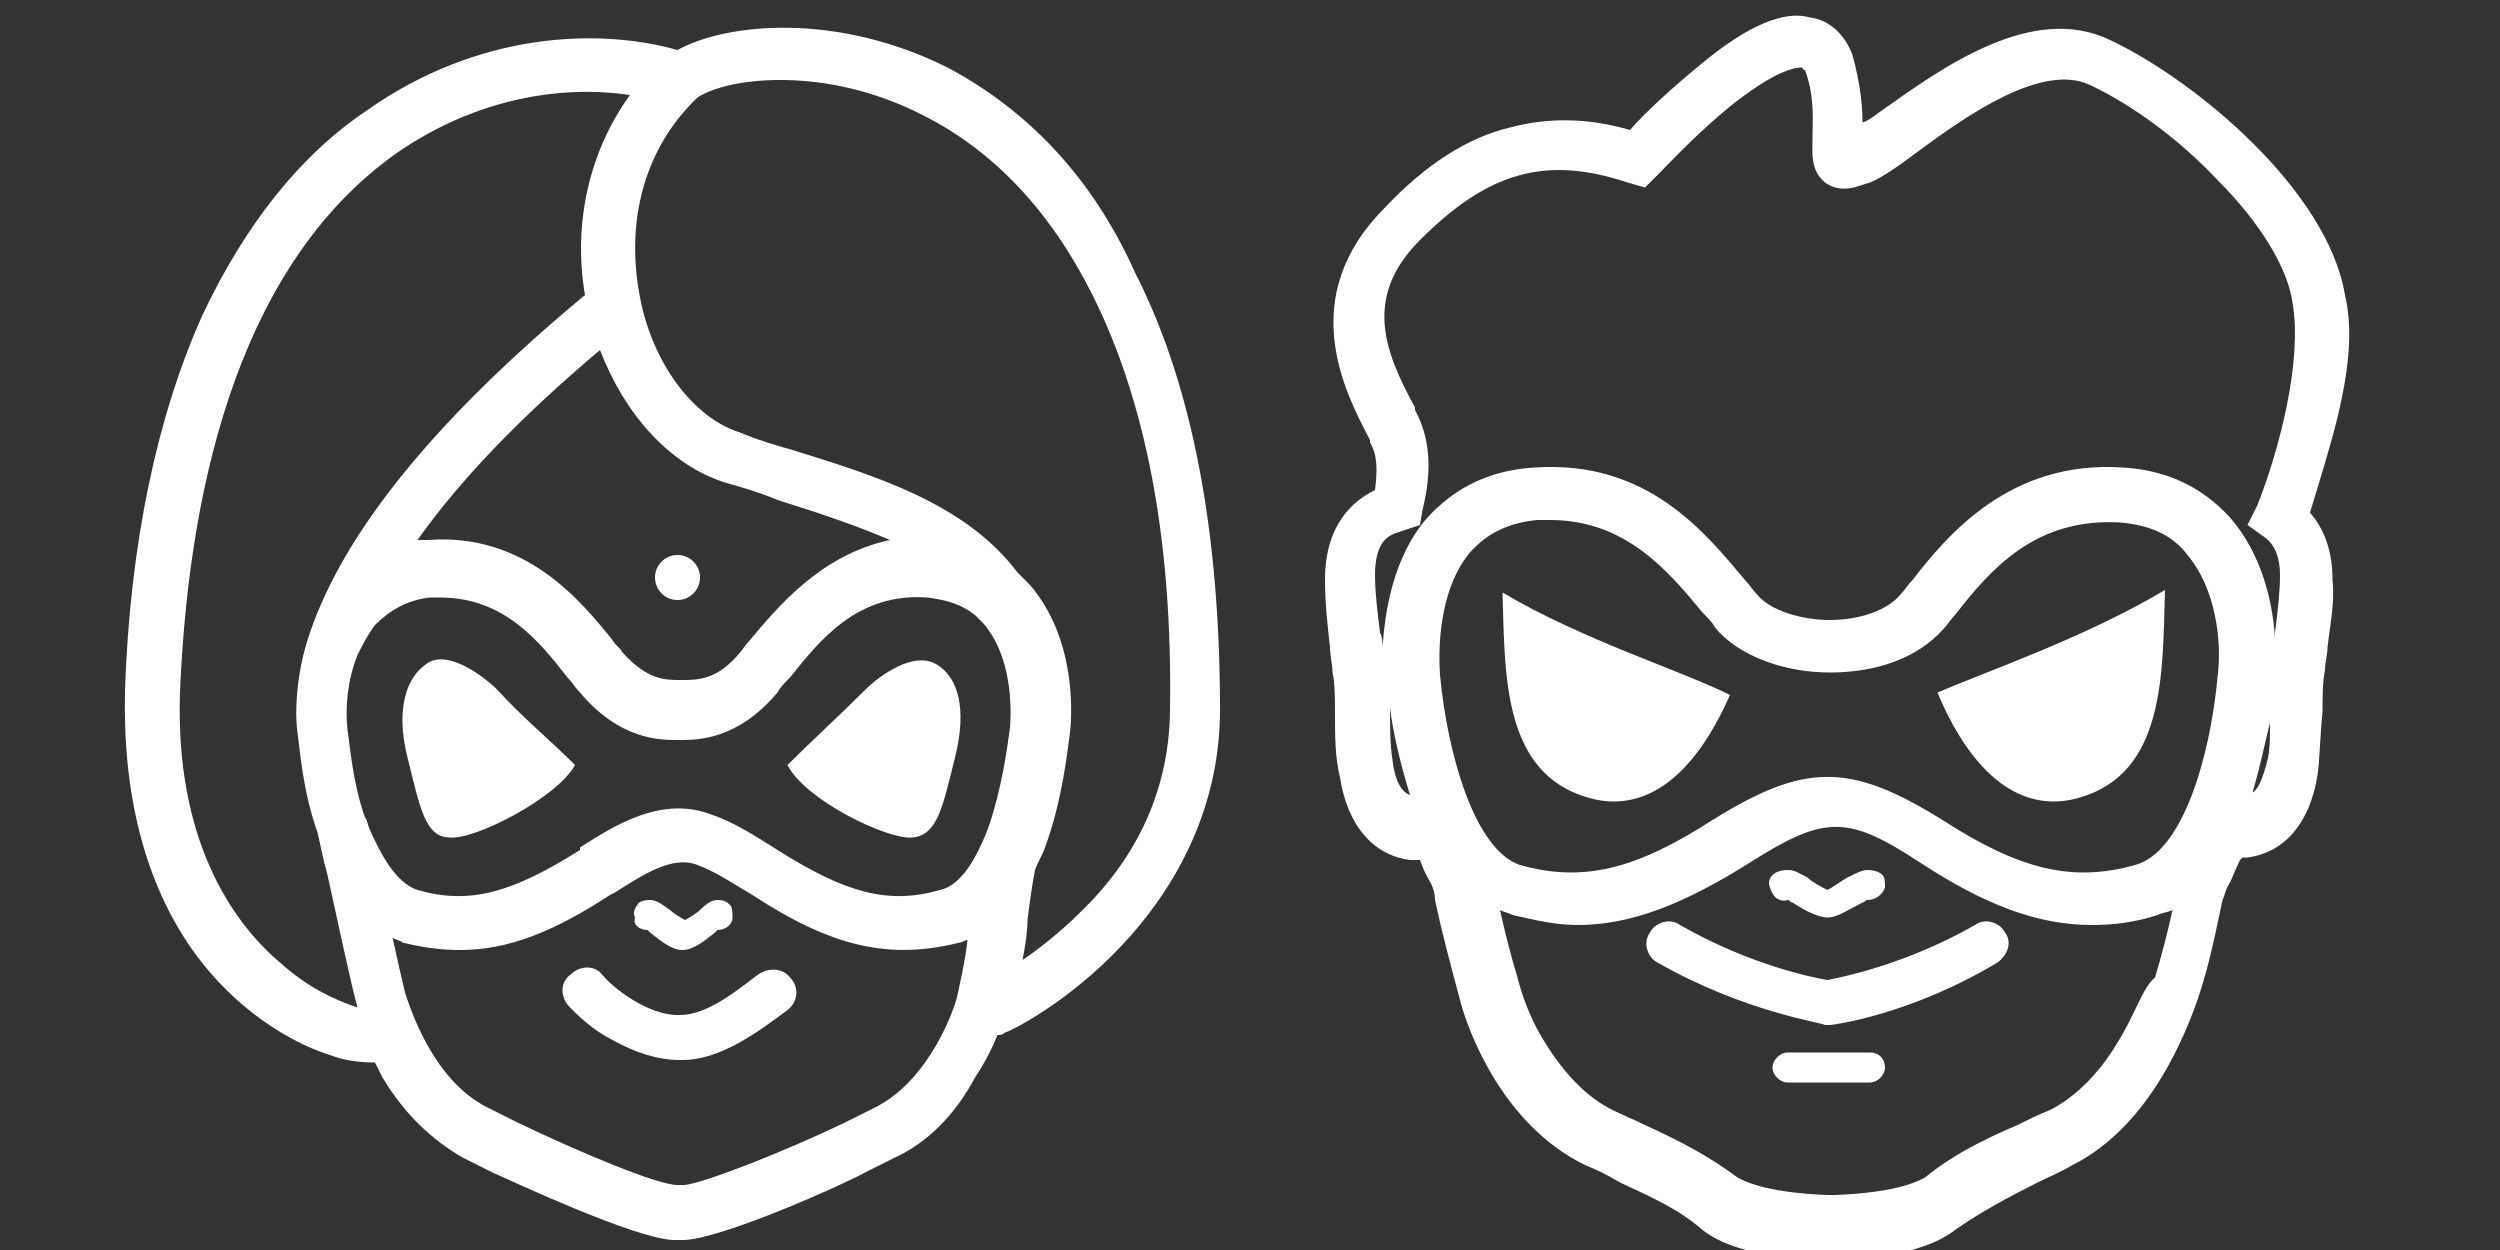 <?xml version="1.0" encoding="UTF-8"?>
<svg enable-background="new 0 0 100 50" version="1.1" viewBox="0 0 100 50" xml:space="preserve" xmlns="http://www.w3.org/2000/svg"><rect x="0" y="0" width="100" height="50" fill="#333333" stroke="none"/><style type="text/css">.st0 {fill: #FFFFFF;}</style><path class="st0" d="m93.8 11.8c-0.7-4.2-6-8.6-9.4-10.2-3.1-1.5-6.7 1.1-9.1 2.8-0.3 0.2-0.5 0.4-0.8 0.5 0-0.7-0.1-1.6-0.4-2.7-0.3-0.8-0.9-1.4-1.7-1.5-1-0.3-2.5 0.3-4.4 1.9-1.1 0.9-2.2 1.9-2.8 2.6-1.7-0.5-3.3-0.5-4.8-0.1-1.7 0.4-3.4 1.5-5 3.2-3.6 3.6-1.6 7.4-0.6 9.3v0.1c0.3 0.5 0.3 1.1 0.2 1.9-0.8 0.4-2 1.3-2 3.6 0 0.9 0.1 1.8 0.2 2.7 0 0.3 0.1 0.7 0.1 1 0.1 0.4 0.1 1.1 0.1 1.7 0 0.8 0 1.7 0.2 2.5 0.3 1.9 1.3 3.1 2.8 3.3h0.4c0.1 0.3 0.2 0.5 0.3 0.7 0.2 0.3 0.3 0.6 0.3 0.9 0.3 1.4 0.6 2.5 1 4 0.3 1.2 1.7 5 5 6.6 0.5 0.2 0.9 0.4 1.4 0.7 1.3 0.6 2.4 1.1 3.3 1.9 0.9 0.7 2.4 1.1 4.8 1.2h0.1 0.3 0.1c2.4-0.1 3.9-0.5 4.8-1.2 1-0.7 2.1-1.3 3.3-1.9 0.4-0.2 0.9-0.4 1.4-0.7 3.2-1.6 4.6-5.5 5-6.6 0.5-1.5 0.7-2.6 1-4 0.1-0.2 0.1-0.4 0.3-0.7 0.1-0.2 0.2-0.5 0.4-0.9l0.1-0.1h0.2c1.5-0.2 2.5-1.4 2.8-3.3 0.1-0.7 0.1-1.6 0.2-2.5 0-0.6 0-1.2 0.1-1.7 0-0.3 0.1-0.6 0.1-0.9 0.1-0.9 0.3-1.8 0.2-2.7 0-1.3-0.4-2.1-0.9-2.7 0.4-1.3 0.8-2.6 1.1-3.8 0.5-2.1 0.6-3.6 0.3-4.9zm-38.1 18.6c-0.1-0.6-0.1-1.4-0.1-2.1 0.1 0.9 0.4 2.2 0.8 3.5-0.3-0.1-0.6-0.5-0.7-1.4zm22-5.2c0.2-0.2 0.3-0.4 0.5-0.6 1.4-1.8 3.2-3.9 6.6-3.7 1.2 0.1 2.1 0.5 2.7 1.3 1.1 1.3 1.4 3.4 1.2 4.9-0.3 3.2-1.4 7-3.3 7.5-2.5 0.7-4.6 0.2-7.7-1.8-3.7-2.3-5.5-2.3-9.2 0-3.1 2-5.2 2.5-7.7 1.8-1.8-0.6-2.9-4.4-3.2-7.6-0.1-1.5 0.1-3.6 1.2-4.9 0.7-0.8 1.6-1.2 2.7-1.3h0.5c3 0 4.7 2 6.1 3.7 0.2 0.2 0.4 0.4 0.5 0.6 0.9 1.1 2.7 1.8 4.6 1.8s3.5-0.6 4.5-1.7zm7 16.5c-0.7 1.2-1.7 2.2-2.7 2.7-0.5 0.2-0.9 0.4-1.3 0.6-1.4 0.6-2.6 1.2-3.7 2.1-0.2 0.1-1 0.6-3.6 0.7h-0.3c-2.6-0.1-3.4-0.6-3.6-0.7-1.2-0.9-2.4-1.5-3.7-2.1-0.4-0.2-0.9-0.4-1.3-0.6-1-0.5-1.9-1.4-2.7-2.7-0.7-1.1-1-2.2-1.1-2.6-0.3-1-0.5-1.8-0.7-2.7 0.2 0.1 0.3 0.1 0.5 0.2 0.9 0.2 1.7 0.4 2.6 0.4 2.1 0 4.2-0.8 6.9-2.5 3-1.9 3.9-1.9 6.8 0 2.6 1.7 4.7 2.5 6.9 2.5 0.8 0 1.7-0.1 2.6-0.4 0.2-0.1 0.4-0.1 0.6-0.2-0.2 0.9-0.4 1.7-0.7 2.7-0.5 0.4-0.8 1.5-1.5 2.6zm5.4-10c0.3-1 0.5-2 0.7-2.8 0 0.6 0 1.1-0.1 1.5-0.2 0.8-0.4 1.2-0.6 1.3zm0.2-11.5-0.4 0.8 0.7 0.5c0.4 0.3 0.6 0.8 0.6 1.5s-0.1 1.5-0.2 2.3v0.2c-0.1-1.4-0.5-3.3-1.8-4.8-1.1-1.2-2.5-1.9-4.3-2-4.5-0.3-7 2.7-8.4 4.5-0.2 0.2-0.3 0.4-0.5 0.6-0.5 0.6-1.6 1-2.8 1s-2.4-0.4-2.9-1c-0.2-0.2-0.3-0.4-0.5-0.6-1.6-1.9-3.9-4.8-8.4-4.5-1.8 0.1-3.2 0.8-4.3 2-1.4 1.6-1.7 3.8-1.8 5.2 0-0.2 0-0.4-0.1-0.6-0.1-0.8-0.2-1.6-0.2-2.3 0-1.4 0.6-1.6 0.9-1.7l0.9-0.3 0.1-0.6c0.4-1.6 0.3-2.9-0.3-4v-0.1c-1.2-2.2-2.1-4.4 0.2-6.7 2.7-2.7 5-3.4 8.3-2.3l0.7 0.2 0.5-0.5c0.4-0.4 1.7-1.8 3.1-2.9 1.8-1.4 2.5-1.4 2.7-1.4 0 0 0 0.1 0.1 0.1 0.4 1.1 0.3 2 0.3 2.7 0 0.6-0.1 1.3 0.5 1.8 0.7 0.5 1.4 0.1 1.8 0 0.5-0.2 1.2-0.7 2-1.3 1.9-1.4 4.9-3.5 6.8-2.6 1.7 0.8 3.6 2.2 5.1 3.8 1.7 1.7 2.8 3.5 3 4.9 0.4 2.3-0.5 5.8-1.4 8.1z" /><path class="st0" d="m74.8 42.1h-3.3c-0.3 0-0.6 0.3-0.6 0.6s0.3 0.6 0.6 0.6h3.3c0.3 0 0.6-0.3 0.6-0.6s-0.2-0.6-0.6-0.6z" /><path class="st0" d="m37.9 2.7c-4.4-2.2-8.8-1.8-10.8-0.7-3.2-0.9-8-0.7-12.4 2.4-2.7 1.8-4.9 4.6-6.6 8.2-1.8 4-2.9 9.1-3.1 15-0.1 4.2 0.8 7.7 2.7 10.4 2 2.8 4.5 3.9 5.5 4.2 0.5 0.2 1.1 0.3 1.8 0.3l0.3 0.6c0.9 1.5 2 2.5 3.2 3.2l1.2 0.6c0.9 0.4 5.6 2.6 7.2 2.7h0.1 0.3 0.1c1.6-0.1 6.3-2.2 7.2-2.7l1.2-0.6c1.3-0.6 2.4-1.7 3.2-3.2 0.4-0.6 0.7-1.2 0.9-1.7 0.1 0 0.2 0 0.3-0.1 0.1 0 2.2-1 4.3-3.1 2.8-2.8 4.3-6.2 4.3-9.8 0-7.1-1.1-13-3.4-17.5-1.7-3.8-4.3-6.5-7.5-8.2zm-26.7 35.8c-1.9-1.6-4.2-4.9-4-10.8 0.3-7.3 2-16.9 8.7-21.6 3.2-2.2 6.6-2.7 9.3-2.3-1.6 2.2-2.3 5.1-1.8 8-5.9 4.9-9.6 9.4-11 13.5-0.6 1.7-0.6 3.4-0.5 4 0.1 0.7 0.2 2.3 0.8 4 0.1 0.4 0.2 1 0.4 1.7 0.4 1.8 0.9 4.2 1.2 5.3-0.9-0.3-2-0.8-3.1-1.8zm3.6-5.3c-0.1-0.2-0.1-0.4-0.2-0.5-0.5-1.4-0.6-2.9-0.7-3.5-0.1-0.9 0-2 0.4-3 0.2-0.4 0.4-0.8 0.7-1.2 0.6-0.6 1.3-1 2.2-1.1h0.4c2.6 0 4 1.8 5.1 3.2 0.2 0.2 0.3 0.4 0.5 0.6 1.6 1.9 3.2 1.9 3.9 1.9h0.1c0.7 0 2.3 0 3.9-1.9 0.1-0.2 0.3-0.4 0.5-0.6 1.2-1.5 2.7-3.4 5.5-3.2 0.8 0.1 1.4 0.3 1.9 0.7l0.3 0.3c1 1.1 1.2 2.9 1.1 4.2-0.1 0.7-0.3 2.4-0.9 4.1-0.4 1-1 2.2-1.9 2.4-2.1 0.6-3.8 0.1-6.5-1.6-0.8-0.5-1.7-1.1-2.6-1.4-2-0.8-3.9 0.4-5.3 1.3v0.1c-2.7 1.7-4.4 2.2-6.5 1.6-0.9-0.3-1.5-1.5-1.9-2.4zm15.2-7.6c-0.2 0.2-0.3 0.4-0.4 0.5-0.9 1.1-1.7 1.1-2.3 1.1h-0.1c-0.6 0-1.3 0-2.3-1.1-0.1-0.2-0.3-0.3-0.4-0.5-1.3-1.6-3.5-4.3-7.4-4h-0.4c1.7-2.4 4.1-4.9 7.3-7.6 1 2.6 2.8 4.6 5 5.3 0.7 0.2 1.4 0.4 2.1 0.7 1.6 0.5 3.1 1 4.5 1.6-2.8 0.6-4.5 2.7-5.6 4zm5 18.7-1.2 0.6c-2.5 1.2-5.6 2.4-6.4 2.5h-0.3c-0.8 0-3.9-1.3-6.4-2.5l-1.2-0.6c-2.2-1.1-3.1-4-3.3-4.6-0.1-0.4-0.3-1.3-0.5-2.2 0.1 0.1 0.3 0.1 0.4 0.2 0.8 0.2 1.5 0.3 2.3 0.3 1.9 0 3.7-0.7 6-2.2l0.2-0.1c1.1-0.7 2.3-1.5 3.3-1.1 0.8 0.3 1.5 0.8 2.2 1.2 3.2 2.1 5.5 2.6 8.3 1.9 0.1 0 0.2-0.1 0.3-0.1-0.1 0.9-0.3 1.7-0.4 2.2s-1.1 3.4-3.3 4.5zm8.2-7.8c-0.8 0.8-1.7 1.5-2.3 1.9 0.1-0.5 0.2-1.1 0.2-1.6 0.1-0.8 0.2-1.5 0.3-2 0.1-0.3 0.3-0.6 0.4-0.9 0.7-1.9 0.9-3.9 1-4.6 0.1-0.9 0.2-3.8-1.6-5.9l-0.5-0.5c-2.1-2.8-5.8-3.9-9-4.9-0.7-0.2-1.4-0.4-2.1-0.7-1.9-0.6-3.5-2.8-4-5.4-0.6-3.1 0.2-6 2.3-8 1.2-0.8 5.1-1.3 9 0.7 2.8 1.4 5.1 3.8 6.8 7.2 2.1 4.2 3.2 9.7 3.1 16.5 0 3.1-1.2 5.9-3.6 8.2z" /><circle class="st0" cx="27.1" cy="23.1" r=".9" /><path class="st0" d="m18 33.5c1 0.1 4.3-1.6 5-2.9-1-1-2.1-1.9-3.1-3-0.6-0.6-2.1-1.7-2.9-1-0.7 0.5-1.2 1.7-0.7 3.7s0.7 3.2 1.7 3.2z" /><path class="st0" d="m36.5 33.5c1-0.1 1.2-1.2 1.7-3.2s0.1-3.2-0.7-3.7c-0.9-0.6-2.3 0.4-2.9 1-1 1-2.1 2-3.1 3 0.7 1.4 4 3 5 2.9z" /><path class="st0" d="m63.5 31.9c3.4 1 5.2-3 5.7-4.1-2-1-5.9-2.2-9.1-4.1 0.1 3.3 0 7.2 3.4 8.2z" /><path class="st0" d="m83.2 31.9c3.4-1 3.3-4.9 3.4-8.3-3.2 1.9-7 3.2-9.1 4.1 0.5 1.2 2.3 5.2 5.7 4.2z" /><path class="st0" d="m30.3 39c-0.8 0.6-2 1.6-3.1 1.6h-0.1c-1.2 0-2.6-1.1-3-1.6-0.3-0.4-0.9-0.4-1.3 0-0.4 0.3-0.4 0.9 0 1.3 0.3 0.3 0.9 0.9 1.7 1.3 0.9 0.5 1.8 0.8 2.7 0.8h0.1c1.5 0 3-1.1 4.2-2 0.4-0.3 0.5-0.9 0.1-1.3-0.3-0.4-0.9-0.4-1.3-0.1z" /><path class="st0" d="m79 37c-2.8 1.6-5.4 2.1-5.9 2.2-0.6-0.1-3.1-0.6-5.9-2.2-0.4-0.3-1-0.1-1.2 0.3-0.3 0.4-0.1 1 0.3 1.2 3.5 2 6.6 2.4 6.7 2.5h0.1s0.1 0 0.1 0c0.1 0 3.2-0.4 6.7-2.5 0.4-0.3 0.6-0.8 0.3-1.2-0.2-0.4-0.8-0.6-1.2-0.3z" /><path class="st0" d="m71.5 36c0.1 0 0.1 0.1 0.2 0.1 0.6 0.4 1.1 0.6 1.4 0.6 0.4 0 0.8-0.3 1.4-0.6 0.1 0 0.1-0.1 0.2-0.1 0.3 0 0.6-0.2 0.7-0.5 0-0.2 0-0.4-0.1-0.5s-0.3-0.2-0.6-0.2c-0.2 0-0.4 0.1-0.8 0.3-0.2 0.1-0.6 0.4-0.8 0.5-0.2-0.1-0.6-0.3-0.8-0.5-0.4-0.2-0.5-0.3-0.8-0.3s-0.5 0.1-0.6 0.2-0.2 0.3-0.1 0.5c0.1 0.4 0.4 0.6 0.7 0.5z" /><path class="st0" d="m25.9 37.2 0.1 0.1c0.5 0.4 0.9 0.7 1.3 0.7s0.8-0.3 1.3-0.7l0.1-0.1c0.3 0 0.6-0.2 0.6-0.5 0-0.2 0-0.4-0.1-0.5s-0.2-0.2-0.5-0.2c-0.2 0-0.4 0.1-0.7 0.4-0.1 0.1-0.4 0.3-0.6 0.4-0.2-0.1-0.5-0.3-0.6-0.4-0.4-0.3-0.6-0.4-0.8-0.4-0.3 0-0.5 0.1-0.5 0.2-0.1 0.1-0.2 0.3-0.1 0.5-0.1 0.3 0.2 0.5 0.5 0.5z" /></svg>